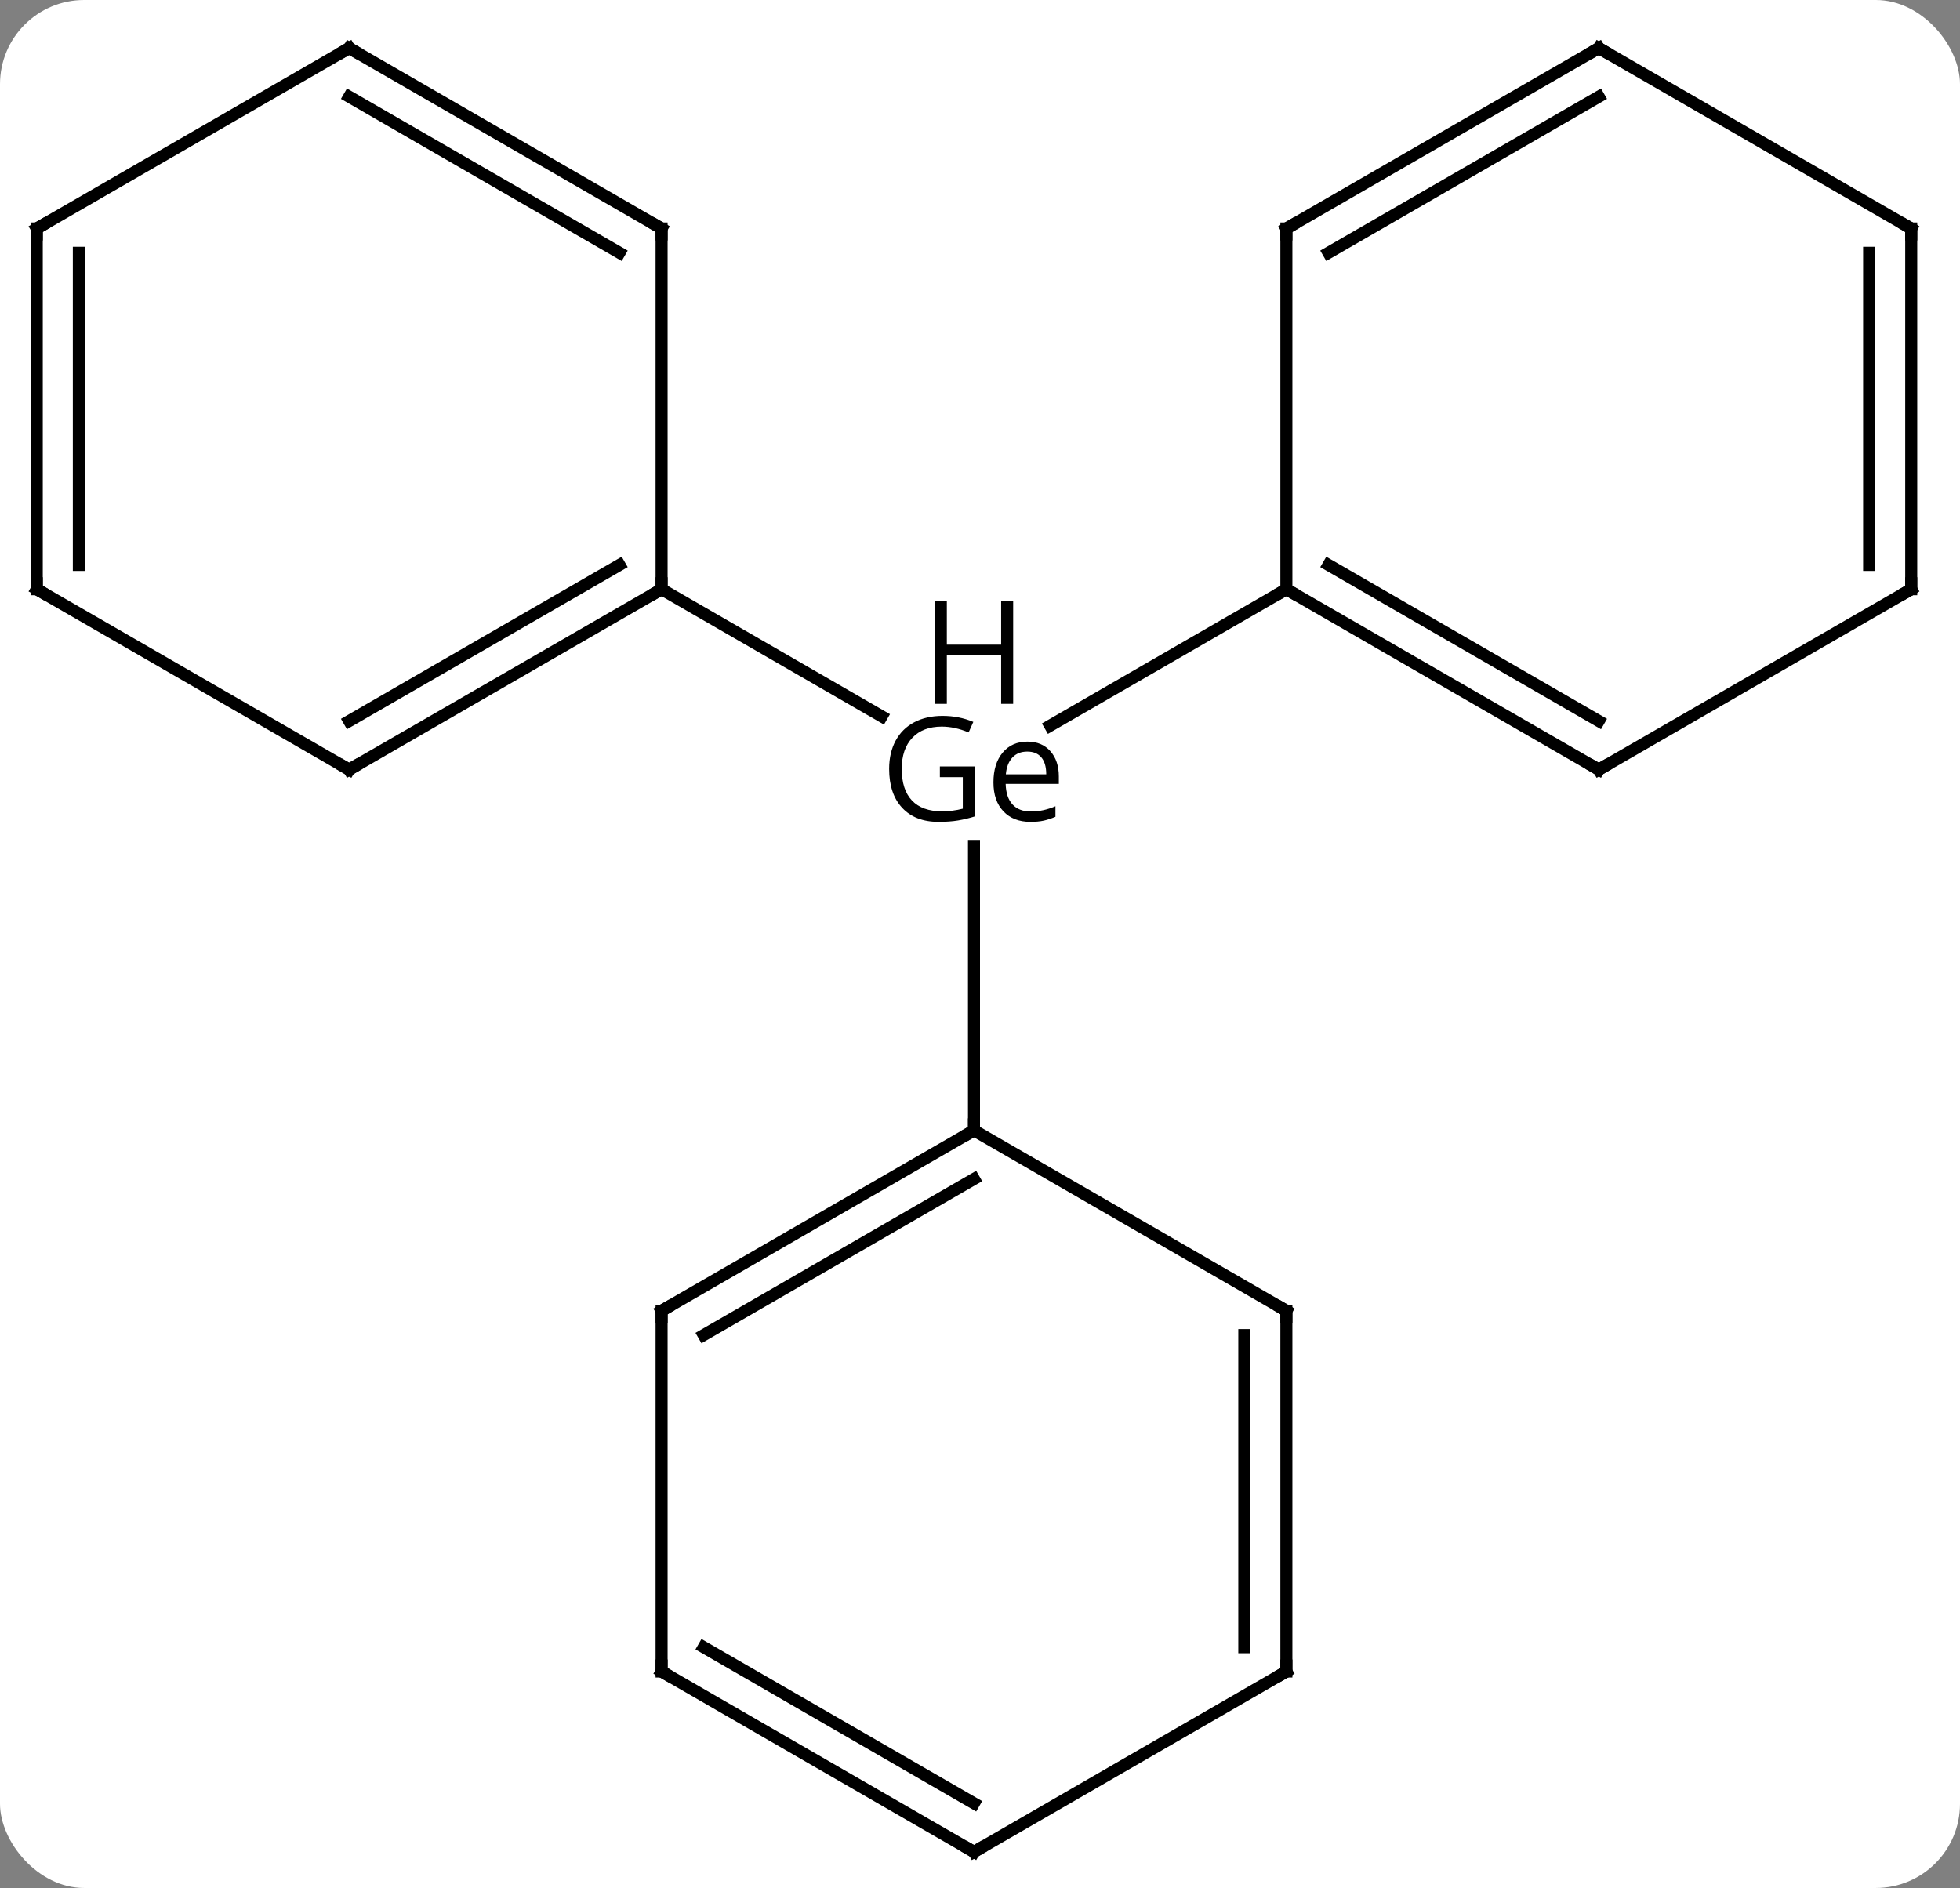 <svg width="163" viewBox="0 0 163 157" style="fill-opacity:1; color-rendering:auto; color-interpolation:auto; text-rendering:auto; stroke:black; stroke-linecap:square; stroke-miterlimit:10; shape-rendering:auto; stroke-opacity:1; fill:black; stroke-dasharray:none; font-weight:normal; stroke-width:1; font-family:'Open Sans'; font-style:normal; stroke-linejoin:miter; font-size:12; stroke-dashoffset:0; image-rendering:auto;" height="157" class="cas-substance-image" xmlns:xlink="http://www.w3.org/1999/xlink" xmlns="http://www.w3.org/2000/svg"><rect x="0" y="0" width="163" height="157" fill="#808080" stroke="none"/><svg class="cas-substance-single-component"><rect y="0" x="0" width="163" stroke="none" ry="7" rx="7" height="157" fill="white" class="cas-substance-group"/><svg y="0" x="0" width="163" viewBox="0 0 163 157" style="fill:black;" height="157" class="cas-substance-single-component-image"><svg><g><g transform="translate(81,79)" style="text-rendering:geometricPrecision; color-rendering:optimizeQuality; color-interpolation:linearRGB; stroke-linecap:butt; image-rendering:optimizeQuality;"><line y2="-30" y1="-19.428" x2="-25.98" x1="-7.669" style="fill:none;"/><line y2="-30" y1="-18.655" x2="25.98" x1="6.33" style="fill:none;"/><line y2="15" y1="-8.656" x2="0" x1="0" style="fill:none;"/><line y2="-15" y1="-30" x2="-51.963" x1="-25.98" style="fill:none;"/><line y2="-19.041" y1="-32.021" x2="-51.963" x1="-29.48" style="fill:none;"/><line y2="-60" y1="-30" x2="-25.98" x1="-25.98" style="fill:none;"/><line y2="-30" y1="-15" x2="-77.943" x1="-51.963" style="fill:none;"/><line y2="-75" y1="-60" x2="-51.963" x1="-25.98" style="fill:none;"/><line y2="-70.959" y1="-57.979" x2="-51.963" x1="-29.48" style="fill:none;"/><line y2="-60" y1="-30" x2="-77.943" x1="-77.943" style="fill:none;"/><line y2="-57.979" y1="-32.021" x2="-74.443" x1="-74.443" style="fill:none;"/><line y2="-60" y1="-75" x2="-77.943" x1="-51.963" style="fill:none;"/><line y2="-15" y1="-30" x2="51.963" x1="25.98" style="fill:none;"/><line y2="-19.041" y1="-32.021" x2="51.963" x1="29.48" style="fill:none;"/><line y2="-60" y1="-30" x2="25.98" x1="25.98" style="fill:none;"/><line y2="-30" y1="-15" x2="77.943" x1="51.963" style="fill:none;"/><line y2="-75" y1="-60" x2="51.963" x1="25.98" style="fill:none;"/><line y2="-70.959" y1="-57.979" x2="51.963" x1="29.48" style="fill:none;"/><line y2="-60" y1="-30" x2="77.943" x1="77.943" style="fill:none;"/><line y2="-57.979" y1="-32.021" x2="74.443" x1="74.443" style="fill:none;"/><line y2="-60" y1="-75" x2="77.943" x1="51.963" style="fill:none;"/><line y2="30" y1="15" x2="-25.98" x1="0" style="fill:none;"/><line y2="32.021" y1="19.041" x2="-22.48" x1="0" style="fill:none;"/><line y2="30" y1="15" x2="25.98" x1="0" style="fill:none;"/><line y2="60" y1="30" x2="-25.98" x1="-25.98" style="fill:none;"/><line y2="60" y1="30" x2="25.98" x1="25.98" style="fill:none;"/><line y2="57.979" y1="32.021" x2="22.48" x1="22.48" style="fill:none;"/><line y2="75" y1="60" x2="0" x1="-25.98" style="fill:none;"/><line y2="70.959" y1="57.979" x2="0" x1="-22.48" style="fill:none;"/><line y2="75" y1="60" x2="0" x1="25.98" style="fill:none;"/><path style="stroke-linecap:square; stroke:none;" d="M-2.837 -15.266 L0.069 -15.266 L0.069 -11.109 Q-0.618 -10.891 -1.321 -10.773 Q-2.024 -10.656 -2.946 -10.656 Q-4.884 -10.656 -5.97 -11.82 Q-7.056 -12.984 -7.056 -15.062 Q-7.056 -16.406 -6.517 -17.406 Q-5.978 -18.406 -4.97 -18.938 Q-3.962 -19.469 -2.618 -19.469 Q-1.243 -19.469 -0.056 -18.969 L-0.446 -18.094 Q-1.603 -18.578 -2.681 -18.578 Q-4.243 -18.578 -5.126 -17.648 Q-6.009 -16.719 -6.009 -15.062 Q-6.009 -13.328 -5.157 -12.43 Q-4.306 -11.531 -2.665 -11.531 Q-1.774 -11.531 -0.931 -11.75 L-0.931 -14.375 L-2.837 -14.375 L-2.837 -15.266 ZM4.696 -10.656 Q3.274 -10.656 2.446 -11.531 Q1.618 -12.406 1.618 -13.938 Q1.618 -15.5 2.384 -16.414 Q3.149 -17.328 4.446 -17.328 Q5.649 -17.328 6.353 -16.531 Q7.056 -15.734 7.056 -14.438 L7.056 -13.812 L2.634 -13.812 Q2.665 -12.688 3.204 -12.102 Q3.743 -11.516 4.728 -11.516 Q5.759 -11.516 6.774 -11.953 L6.774 -11.078 Q6.259 -10.859 5.798 -10.758 Q5.337 -10.656 4.696 -10.656 ZM4.431 -16.5 Q3.649 -16.5 3.188 -16 Q2.728 -15.5 2.649 -14.609 L6.009 -14.609 Q6.009 -15.531 5.603 -16.016 Q5.196 -16.5 4.431 -16.5 Z"/><path style="stroke-linecap:square; stroke:none;" d="M3.258 -20.469 L2.258 -20.469 L2.258 -24.5 L-2.258 -24.5 L-2.258 -20.469 L-3.258 -20.469 L-3.258 -29.031 L-2.258 -29.031 L-2.258 -25.391 L2.258 -25.391 L2.258 -29.031 L3.258 -29.031 L3.258 -20.469 Z"/><path style="fill:none; stroke-miterlimit:5;" d="M-26.413 -29.75 L-25.98 -30 L-25.98 -30.5"/><path style="fill:none; stroke-miterlimit:5;" d="M-51.53 -15.25 L-51.963 -15 L-52.396 -15.25"/><path style="fill:none; stroke-miterlimit:5;" d="M-25.98 -59.5 L-25.98 -60 L-26.413 -60.25"/><path style="fill:none; stroke-miterlimit:5;" d="M-77.51 -29.75 L-77.943 -30 L-77.943 -30.5"/><path style="fill:none; stroke-miterlimit:5;" d="M-51.53 -74.75 L-51.963 -75 L-52.396 -74.75"/><path style="fill:none; stroke-miterlimit:5;" d="M-77.943 -59.5 L-77.943 -60 L-77.51 -60.25"/><path style="fill:none; stroke-miterlimit:5;" d="M26.413 -29.75 L25.98 -30 L25.547 -29.75"/><path style="fill:none; stroke-miterlimit:5;" d="M51.53 -15.25 L51.963 -15 L52.396 -15.25"/><path style="fill:none; stroke-miterlimit:5;" d="M25.98 -59.5 L25.98 -60 L26.413 -60.25"/><path style="fill:none; stroke-miterlimit:5;" d="M77.51 -29.75 L77.943 -30 L77.943 -30.5"/><path style="fill:none; stroke-miterlimit:5;" d="M51.53 -74.75 L51.963 -75 L52.396 -74.75"/><path style="fill:none; stroke-miterlimit:5;" d="M77.943 -59.5 L77.943 -60 L77.51 -60.25"/><path style="fill:none; stroke-miterlimit:5;" d="M-0.433 15.25 L0 15 L0 14.5"/><path style="fill:none; stroke-miterlimit:5;" d="M-25.547 29.75 L-25.98 30 L-25.98 30.5"/><path style="fill:none; stroke-miterlimit:5;" d="M25.547 29.75 L25.98 30 L25.98 30.5"/><path style="fill:none; stroke-miterlimit:5;" d="M-25.98 59.5 L-25.98 60 L-25.547 60.25"/><path style="fill:none; stroke-miterlimit:5;" d="M25.98 59.5 L25.98 60 L25.547 60.25"/><path style="fill:none; stroke-miterlimit:5;" d="M-0.433 74.75 L0 75 L0.433 74.75"/></g></g></svg></svg></svg></svg>